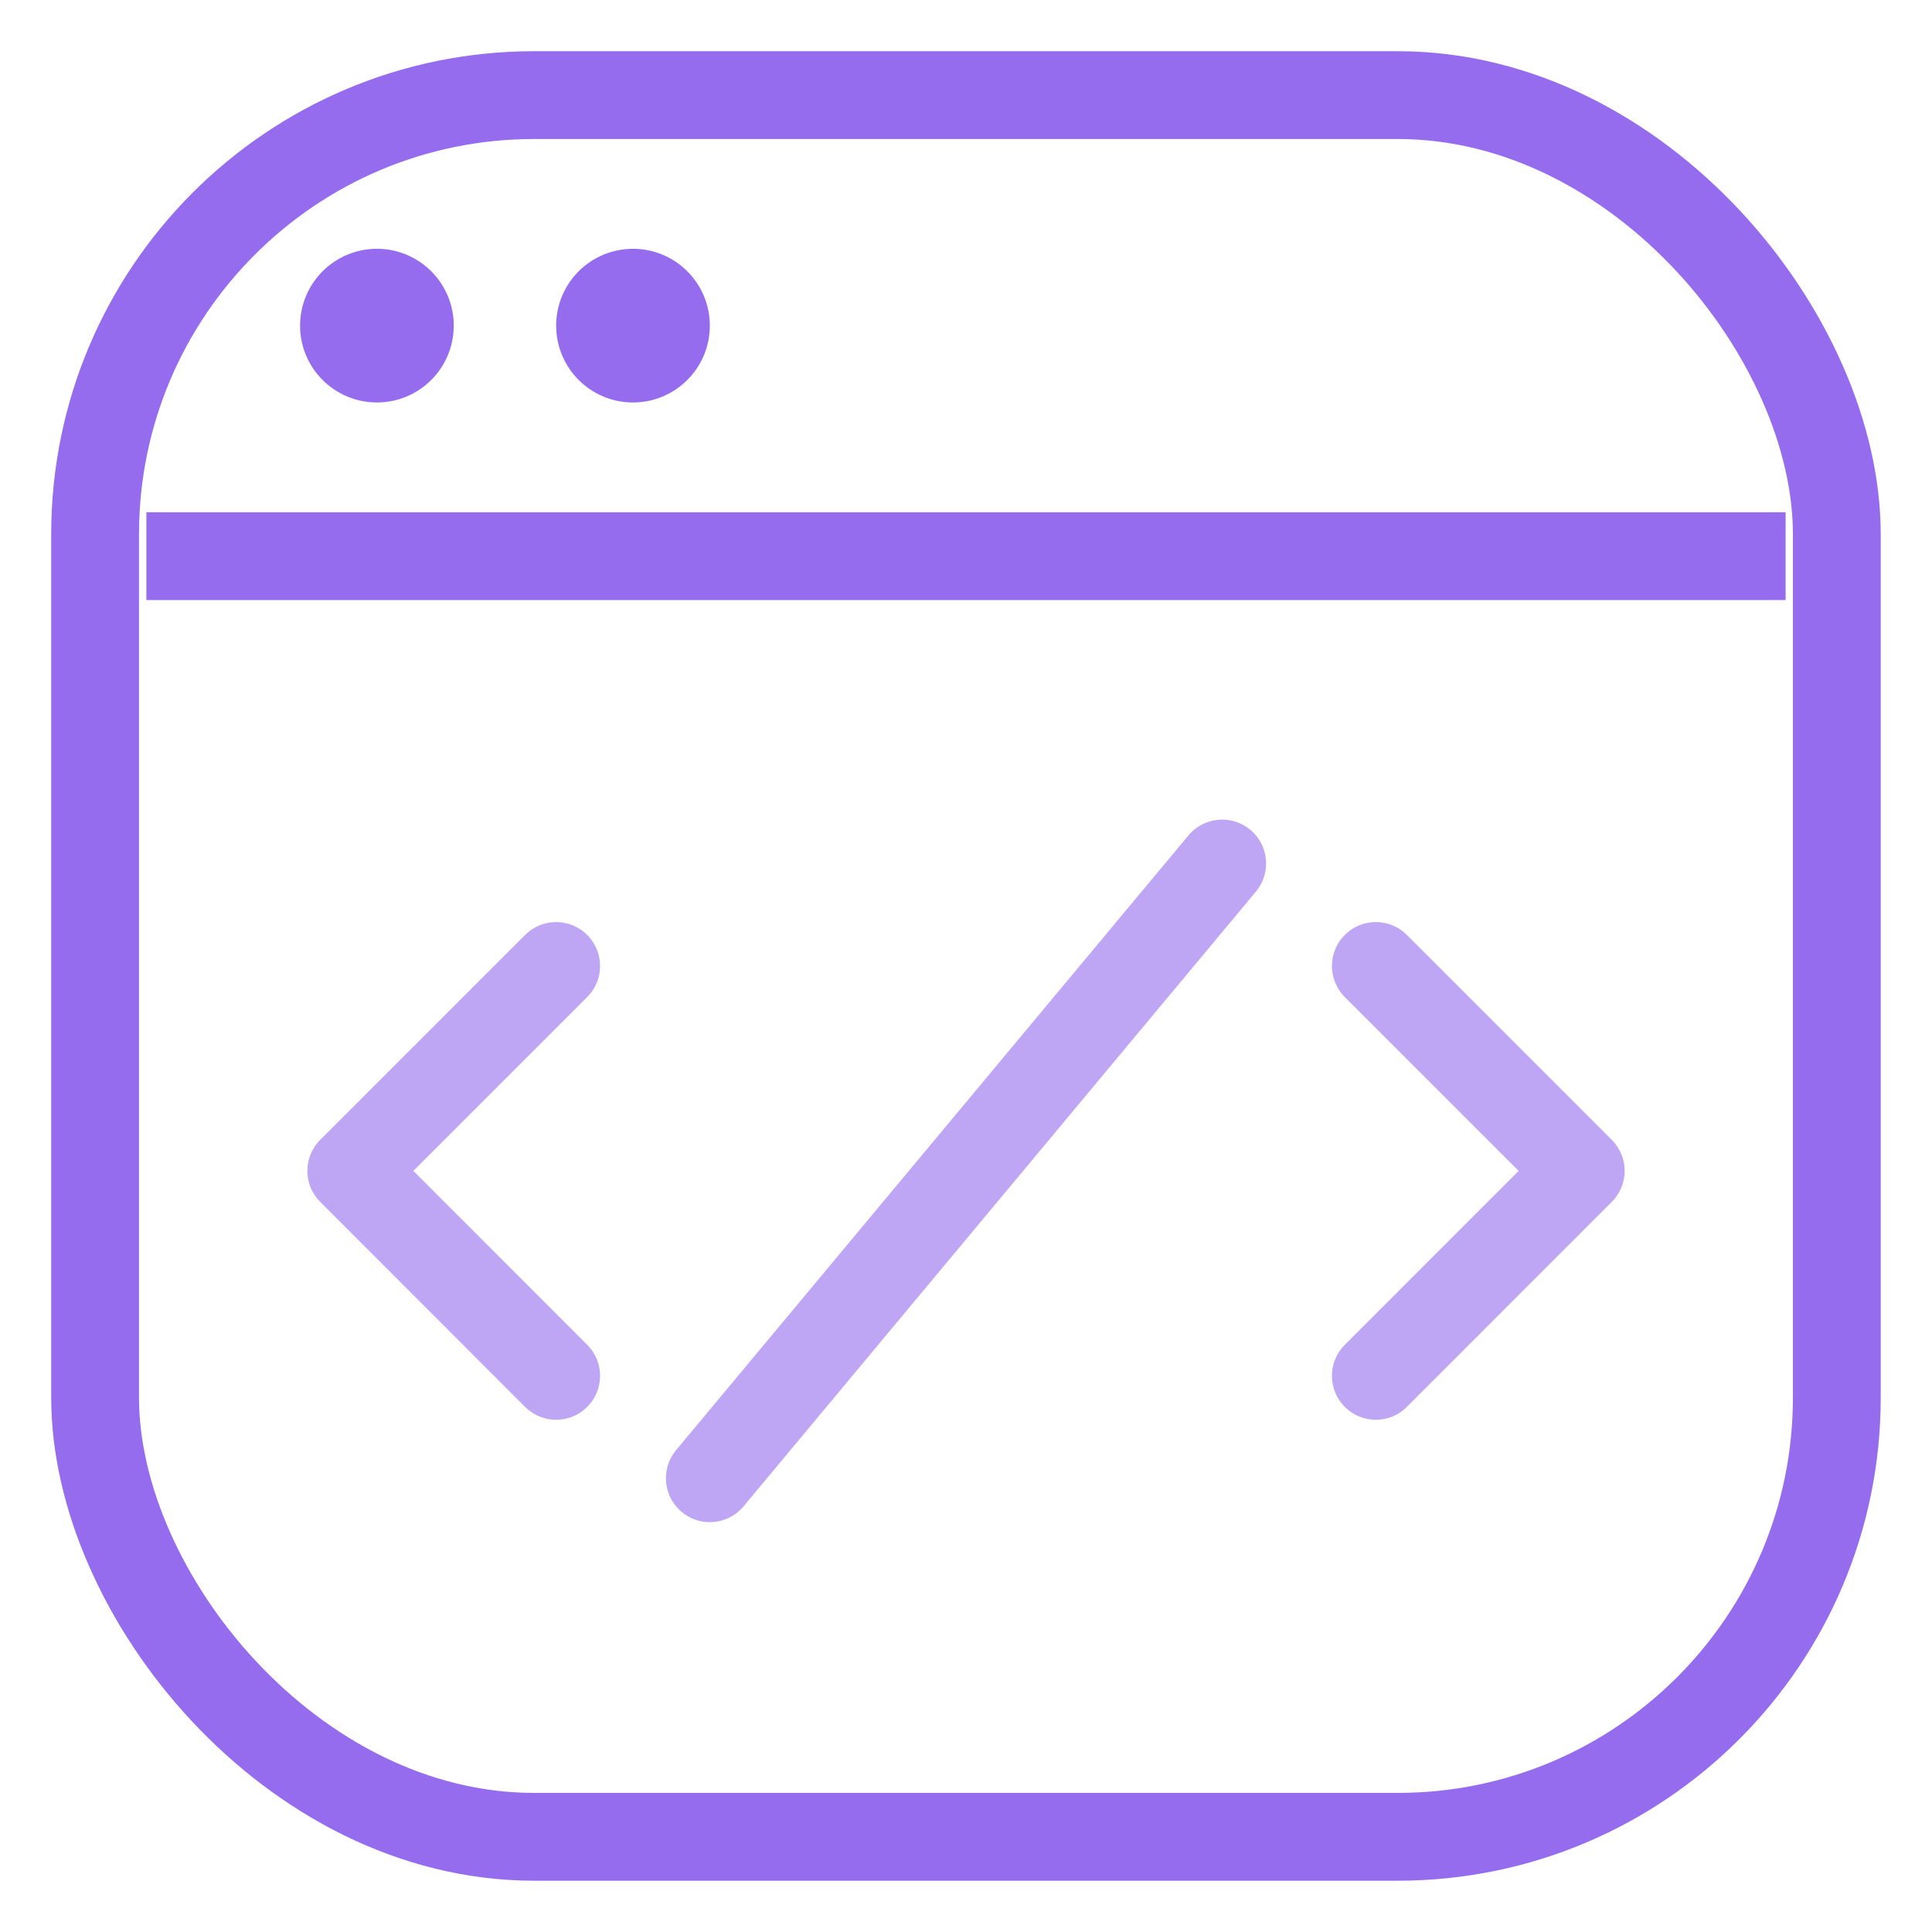 <svg width="22" height="22" viewBox="0 0 22 22" fill="none" xmlns="http://www.w3.org/2000/svg">
<rect x="1.083" y="1.083" width="19.833" height="19.833" rx="5" stroke="#966CEE"/>
<path d="M1.667 6.333H20.333" stroke="#966CEE"/>
<ellipse cx="4.292" cy="3.708" rx="0.875" ry="0.875" fill="#966CEE"/>
<ellipse cx="7.208" cy="3.708" rx="0.875" ry="0.875" fill="#966CEE"/>
<path d="M6.333 11L4 13.333L6.333 15.667" stroke="#BEA6F4" stroke-linecap="round" stroke-linejoin="round"/>
<path d="M15.667 11L18 13.333L15.667 15.667" stroke="#BEA6F4" stroke-linecap="round" stroke-linejoin="round"/>
<path d="M8.083 16.833L13.917 9.833" stroke="#BEA6F4" stroke-linecap="round" stroke-linejoin="round"/>
</svg>
